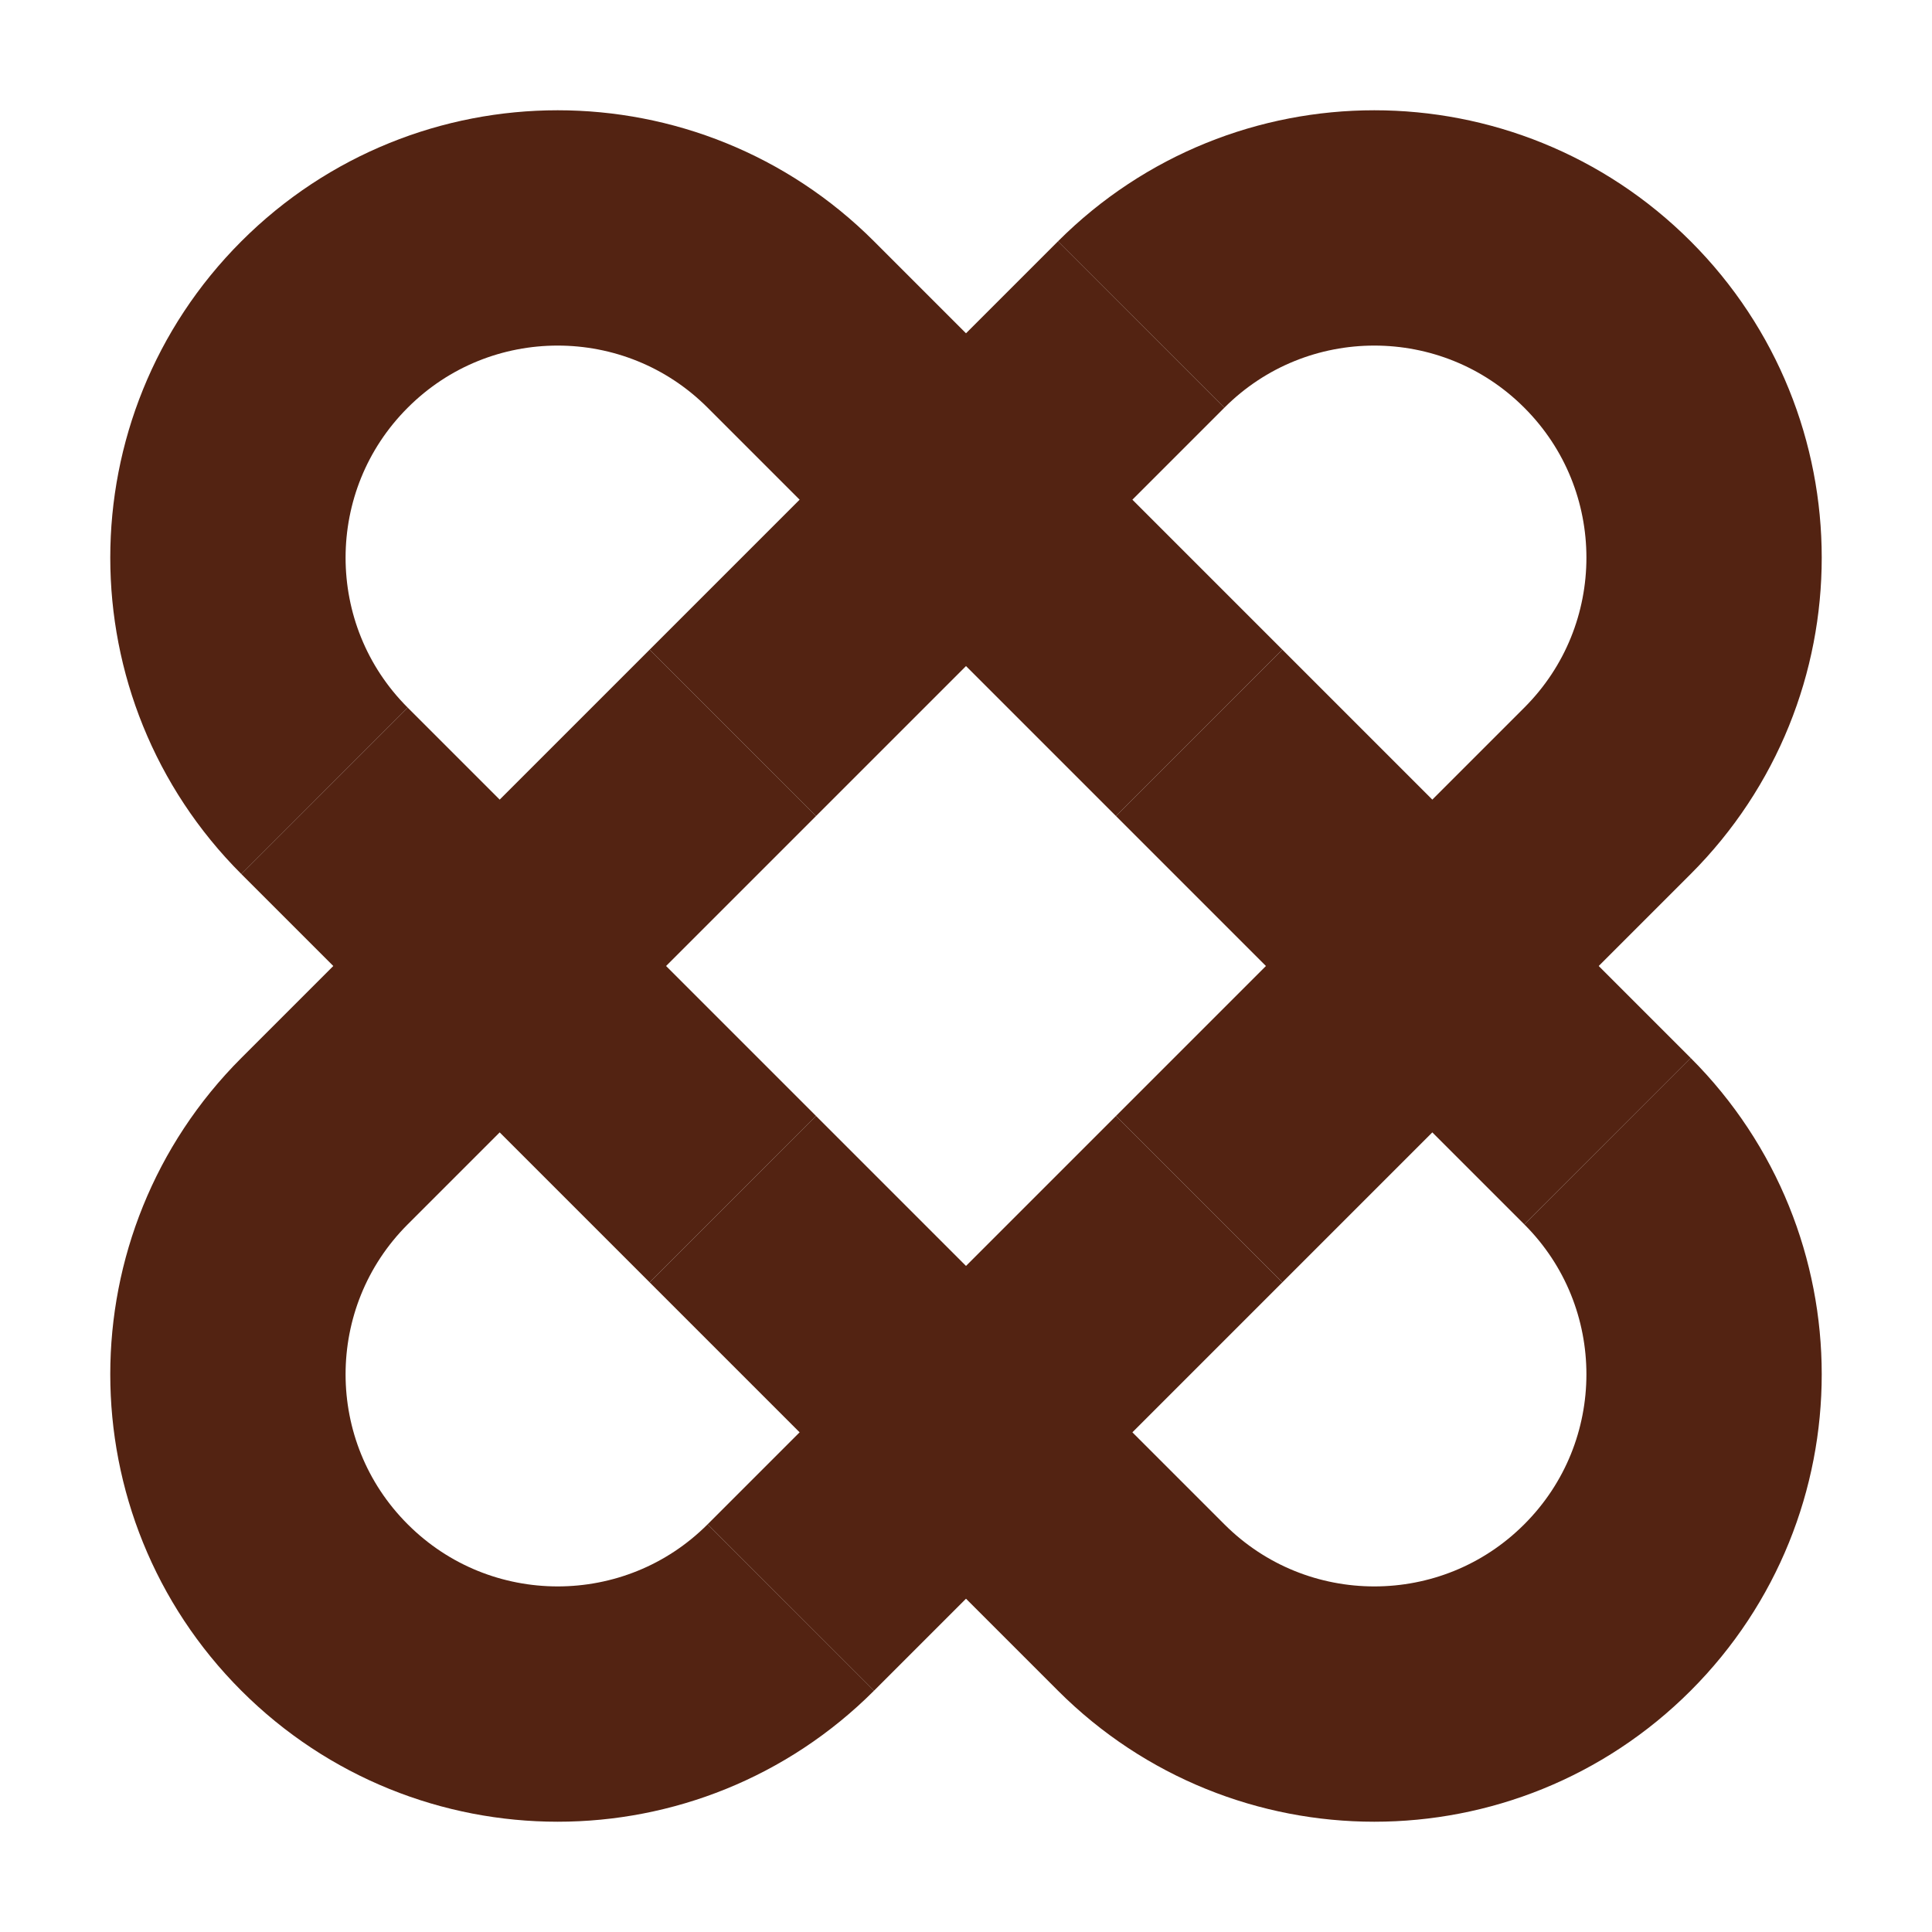 <?xml version="1.0" encoding="UTF-8"?><svg id="Layer_1" xmlns="http://www.w3.org/2000/svg" viewBox="0 0 512 512"><defs><style>.cls-1{fill:none;stroke:#532312;stroke-miterlimit:10;stroke-width:62.36px;}</style></defs><line class="cls-1" x1="302.42" y1="86" x2="194.21" y2="194.21"/><line class="cls-1" x1="209.58" y1="426" x2="317.79" y2="317.79"/><line class="cls-1" x1="426" y1="302.42" x2="317.79" y2="194.21"/><path class="cls-1" d="m317.79,194.21l-108.21-108.21c-34.13-34.13-89.46-34.13-123.58,0-34.13,34.13-34.13,89.46,0,123.58"/><line class="cls-1" x1="86" y1="209.58" x2="194.21" y2="317.79"/><path class="cls-1" d="m194.21,317.79l108.21,108.21c34.13,34.13,89.46,34.13,123.58,0,34.13-34.13,34.13-89.46,0-123.58"/><path class="cls-1" d="m317.79,317.79l108.21-108.21c34.13-34.13,34.13-89.46,0-123.58-34.13-34.13-89.46-34.13-123.58,0"/><path class="cls-1" d="m194.21,194.21l-108.21,108.21c-34.13,34.13-34.13,89.46,0,123.58,34.13,34.13,89.46,34.13,123.58,0"/></svg>